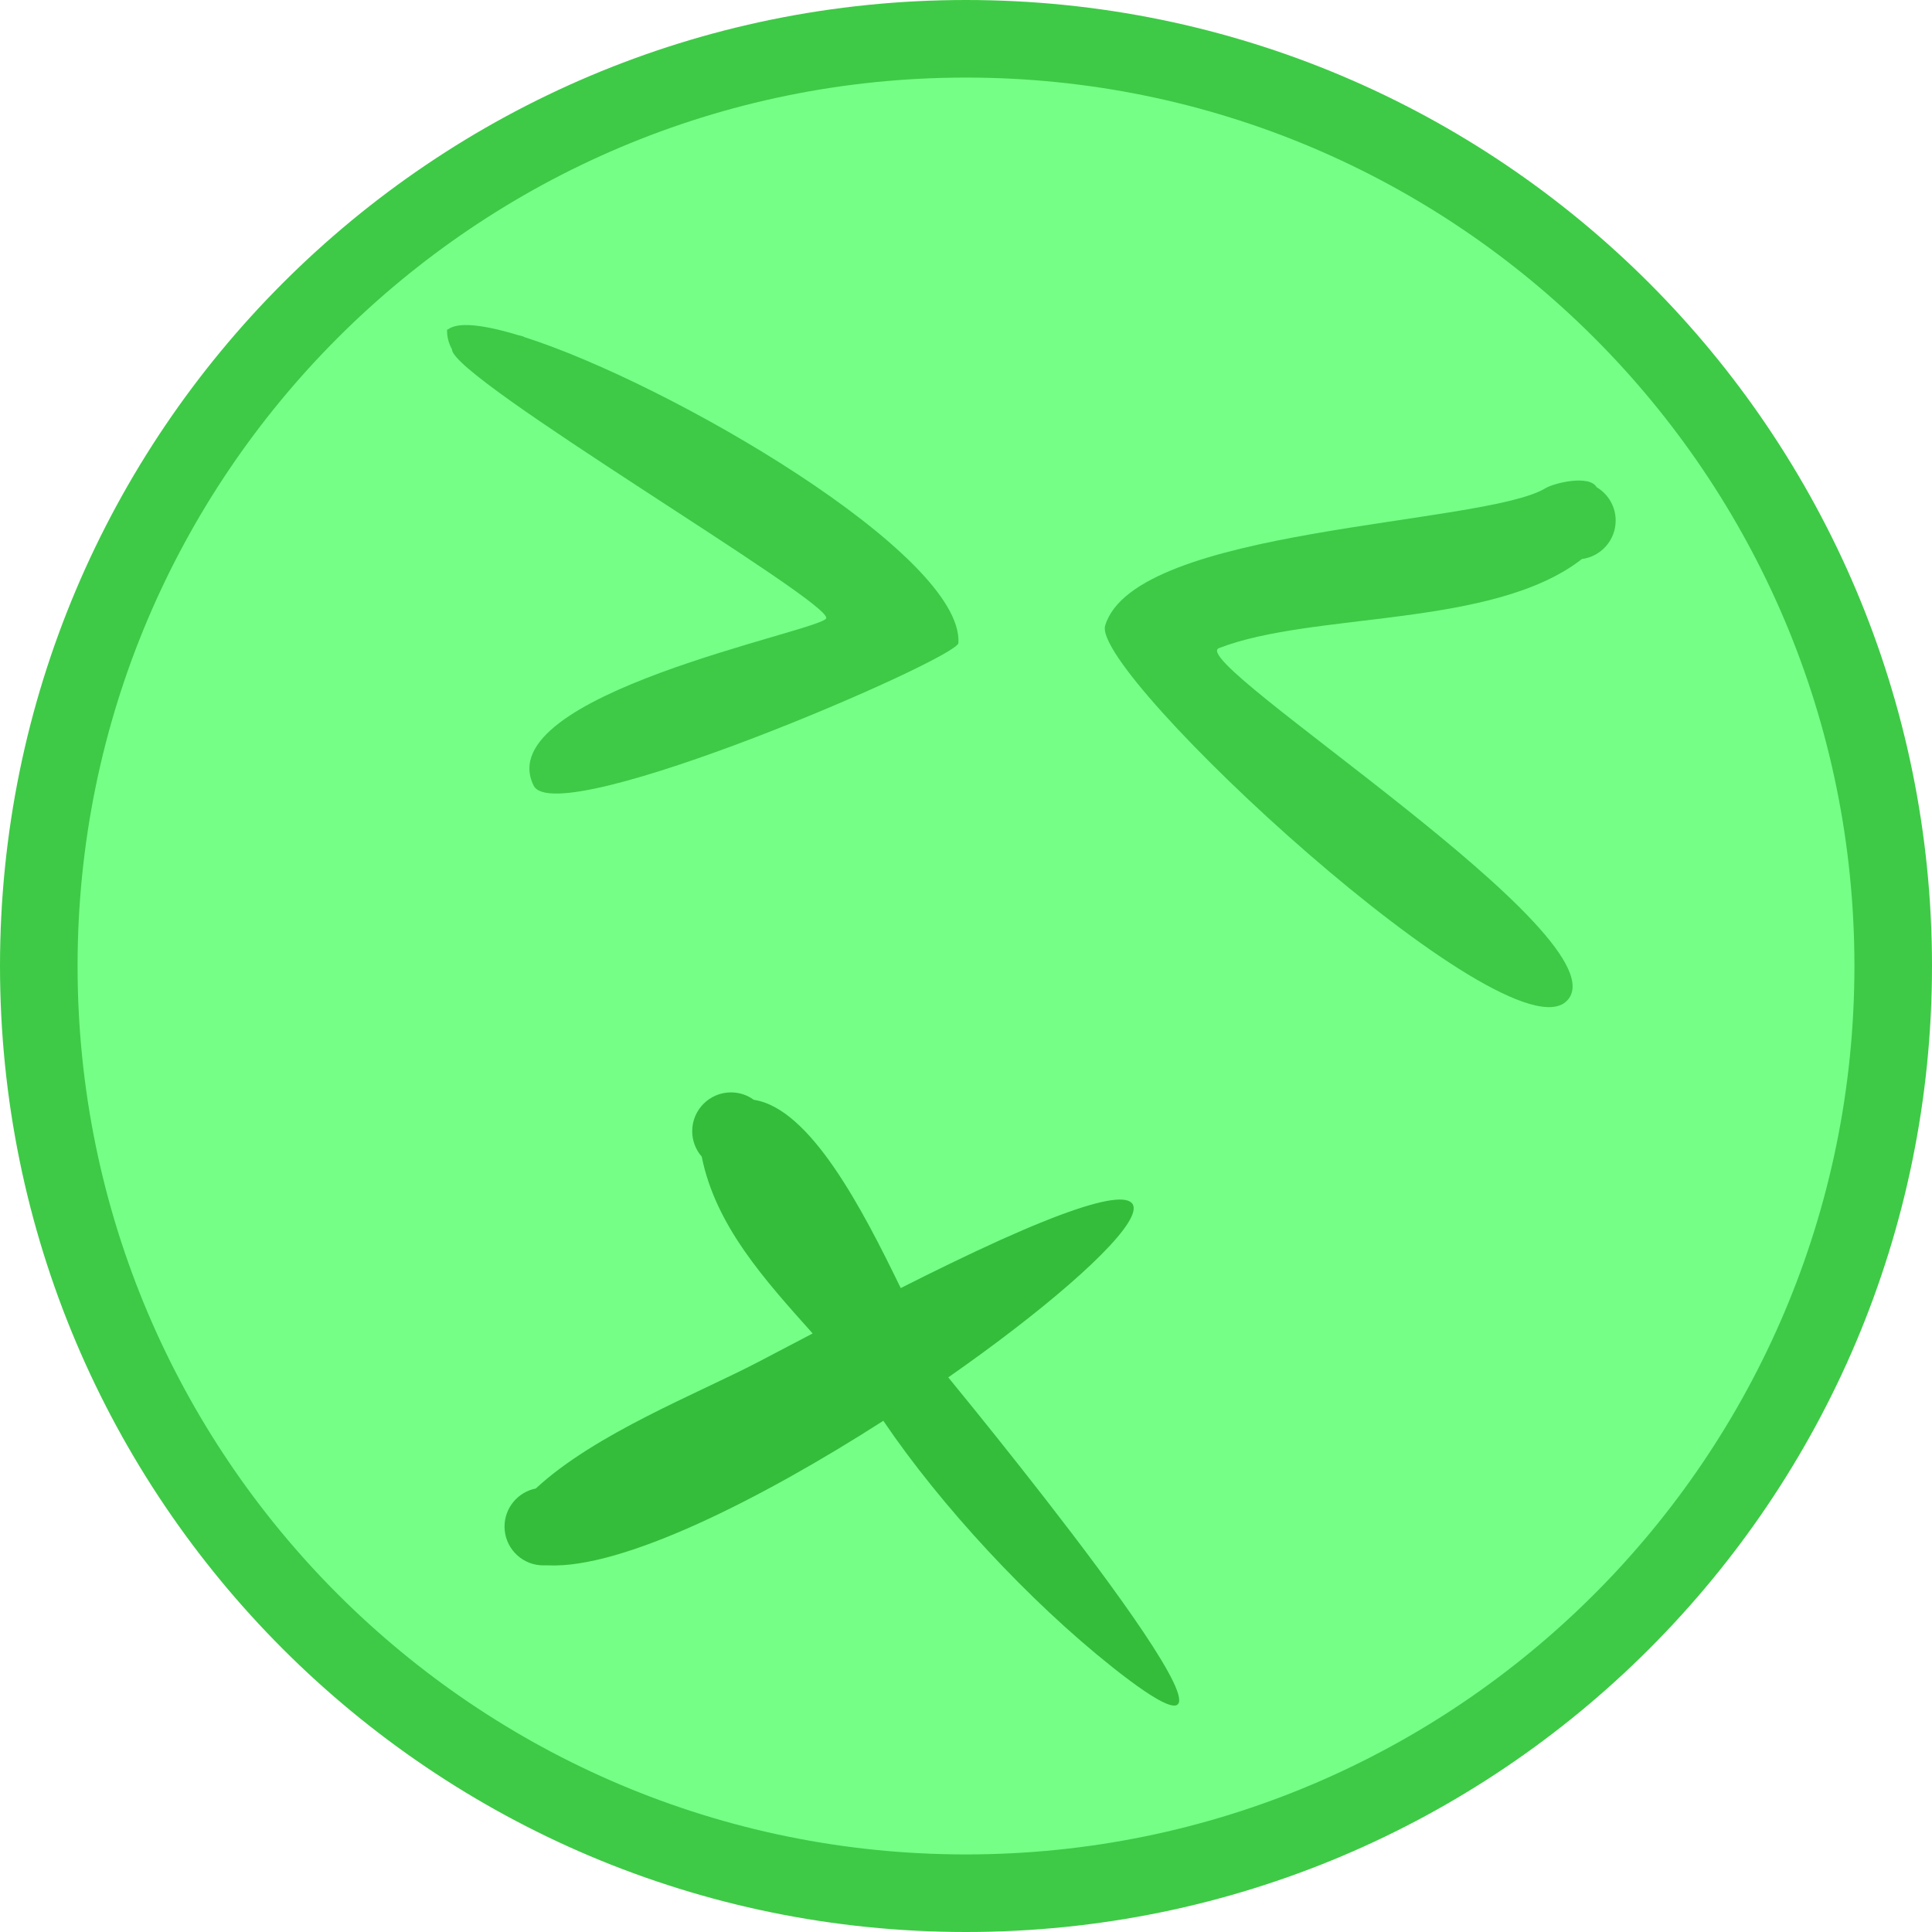 <svg version="1.1" xmlns="http://www.w3.org/2000/svg" xmlns:xlink="http://www.w3.org/1999/xlink" width="62.26" height="62.26" viewBox="0,0,62.26,62.26"><g transform="translate(-209.009,-148.731)"><g stroke-miterlimit="10"><path d="M210.259,179.861c0,-16.502 13.378,-29.88 29.88,-29.88c16.502,0 29.88,13.378 29.88,29.88c0,16.502 -13.378,29.88 -29.88,29.88c-16.502,0 -29.88,-13.378 -29.88,-29.88z" fill="#76ff87" stroke="#3eca46" stroke-width="2.5"/><path d="M248.29,169.618c-1.108,0.431 13.19,9.388 11.209,11.369c-1.916,1.916 -15.341,-10.54 -14.876,-12.094c0.953,-3.187 12.191,-3.228 14.186,-4.427c0.294,-0.177 1.42,-0.441 1.65,-0.037c0.368,0.217 0.616,0.618 0.616,1.077c0,0.635 -0.474,1.16 -1.088,1.24c-2.859,2.233 -8.661,1.691 -11.698,2.872z" fill="#3eca46" stroke="none" stroke-width="0.5"/><path d="M223.414,159.378c0.301,-0.304 1.221,-0.19 2.482,0.212c-0.101,0.589 -0.614,1.038 -1.232,1.038c-0.69,0 -1.25,-0.56 -1.25,-1.25c0,-0.23 2.494,0.143 2.482,0.212c4.703,1.5 14.157,7.014 13.999,9.863c-0.028,0.505 -12.939,6.095 -13.688,4.597c-1.468,-2.937 9.243,-4.979 9.425,-5.392c0.227,-0.514 -12.062,-7.729 -12.057,-8.666z" fill="#3eca46" stroke="none" stroke-width="0.5"/><path d="M244.842,202.444c-2.649,-2.102 -5.514,-5.186 -7.367,-7.927c-3.968,2.544 -8.402,4.767 -10.796,4.659c-0.027,-0.001 -0.056,-0.002 -0.087,-0.002c-0.024,0.001 -0.049,0.002 -0.074,0.002c-0.034,0 -0.068,-0.001 -0.102,-0.004c-0.643,-0.052 -1.148,-0.59 -1.148,-1.246c0,-0.608 0.434,-1.114 1.008,-1.227c1.902,-1.769 5.254,-3.076 7.161,-4.074c0.587,-0.307 1.173,-0.615 1.76,-0.922c-1.56,-1.745 -3.13,-3.481 -3.574,-5.698c-0.191,-0.22 -0.307,-0.507 -0.307,-0.821c0,-0.69 0.56,-1.25 1.25,-1.25c0.275,0 0.528,0.088 0.735,0.239c1.821,0.274 3.504,3.529 4.735,6.067c0.52,-0.263 1.041,-0.522 1.565,-0.776c9.633,-4.679 6.018,-0.57 -0.033,3.654c1.26,1.537 11.927,14.608 5.274,9.327z" fill="#33bd3a" stroke="none" stroke-width="0.5"/></g></g></svg><!--rotationCenter:30.990890000000007:31.268669999999986-->